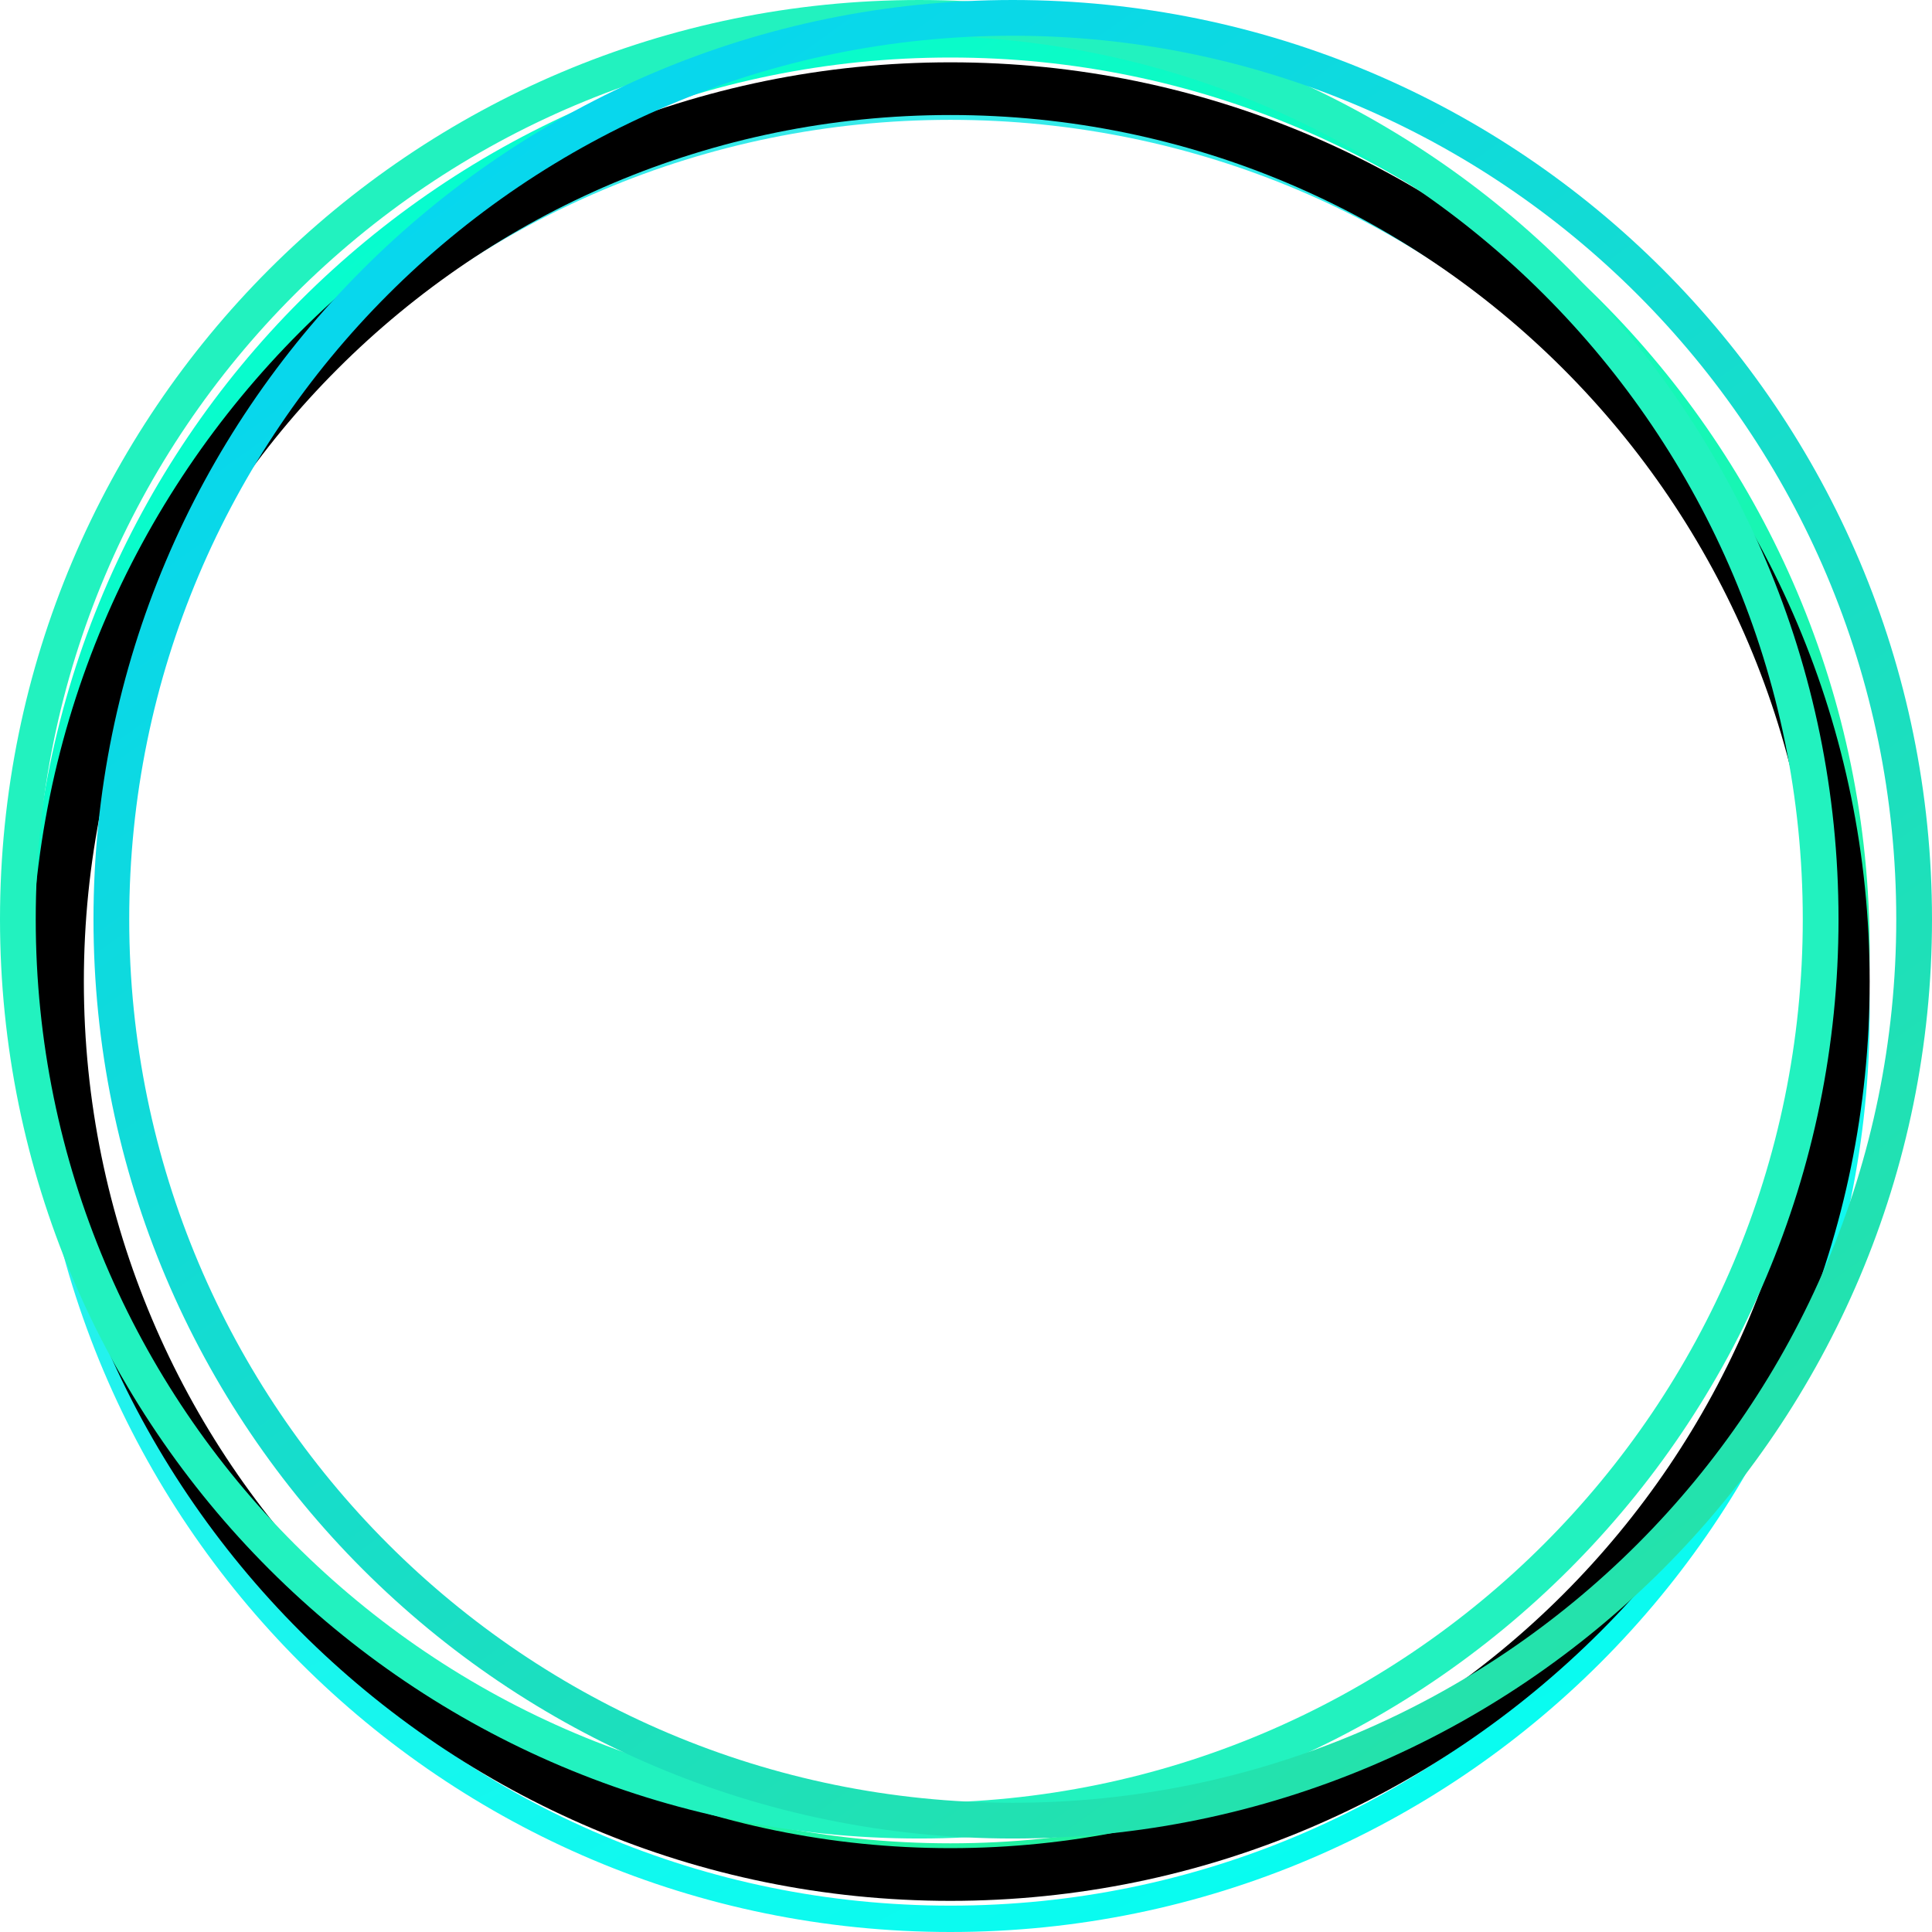 <?xml version="1.0" encoding="UTF-8" standalone="no"?>
<svg width="62px" height="62px" viewBox="0 0 62 62" version="1.1" xmlns="http://www.w3.org/2000/svg" xmlns:xlink="http://www.w3.org/1999/xlink">
    <!-- Generator: Sketch 39.1 (31720) - http://www.bohemiancoding.com/sketch -->
    <title>Artboard 3</title>
    <desc>Created with Sketch.</desc>
    <defs>
        <linearGradient x1="100%" y1="100%" x2="50%" y2="0%" id="linearGradient-1">
            <stop stop-color="#00FFF1" offset="0%"></stop>
            <stop stop-color="#37EAEA" offset="100%"></stop>
        </linearGradient>
        <linearGradient x1="4.061%" y1="-11.361%" x2="117.456%" y2="146.545%" id="linearGradient-2">
            <stop stop-color="#00FFDA" offset="0%"></stop>
            <stop stop-color="#37EA7F" offset="100%"></stop>
        </linearGradient>
        <linearGradient x1="4.061%" y1="-11.361%" x2="117.456%" y2="146.545%" id="linearGradient-3">
            <stop stop-color="#00D4FF" offset="0%"></stop>
            <stop stop-color="#37EA7F" offset="100%"></stop>
        </linearGradient>
    </defs>
    <g id="Page-1" stroke="none" stroke-width="1" fill="none" fill-rule="evenodd">
        <g id="Artboard-3">
            <path d="M60,32.5 C60,16.208 46.792,3 30.5,3 C14.208,3 1,16.208 1,32.5 C1,48.792 14.208,62 30.5,62 C46.792,62 60,48.792 60,32.5 Z M1.846,32.5 C1.846,16.675 14.675,3.846 30.5,3.846 C46.325,3.846 59.154,16.675 59.154,32.5 C59.154,48.325 46.325,61.154 30.5,61.154 C14.675,61.154 1.846,48.325 1.846,32.5 Z" id="Oval-Copy" fill="url(#linearGradient-1)" style="mix-blend-mode: screen;"></path>
            <path d="M60,30.5 C60,14.208 46.792,1 30.5,1 C14.208,1 1,14.208 1,30.5 C1,46.792 14.208,60 30.5,60 C46.792,60 60,46.792 60,30.5 Z M1.846,30.5 C1.846,14.675 14.675,1.846 30.5,1.846 C46.325,1.846 59.154,14.675 59.154,30.5 C59.154,46.325 46.325,59.154 30.5,59.154 C14.675,59.154 1.846,46.325 1.846,30.5 Z" id="Oval-Copy-2" fill="url(#linearGradient-2)" style="mix-blend-mode: screen;"></path>
            <path d="M60,31.5 C60,15.208 46.792,2 30.5,2 C14.208,2 1,15.208 1,31.5 C1,47.792 14.208,61 30.5,61 C46.792,61 60,47.792 60,31.5 Z M2.691,31.5 C2.691,16.142 15.142,3.691 30.5,3.691 C45.858,3.691 58.309,16.142 58.309,31.5 C58.309,46.858 45.858,59.309 30.5,59.309 C15.142,59.309 2.691,46.858 2.691,31.5 Z" id="Oval-Copy" fill="#000000" style="mix-blend-mode: hard-light;"></path>
            <path d="M59,29.5 C59,13.208 45.792,0 29.5,0 C13.208,0 0,13.208 0,29.5 C0,45.792 13.208,59 29.5,59 C45.792,59 59,45.792 59,29.5 Z M1.147,29.5 C1.147,13.841 13.841,1.147 29.5,1.147 C45.159,1.147 57.853,13.841 57.853,29.5 C57.853,45.159 45.159,57.853 29.5,57.853 C13.841,57.853 1.147,45.159 1.147,29.5 Z" id="Oval-Copy" fill="#22F2BF" style="mix-blend-mode: screen;"></path>
            <path d="M62,29.5 C62,13.208 48.792,0 32.5,0 C16.208,0 3,13.208 3,29.5 C3,45.792 16.208,59 32.5,59 C48.792,59 62,45.792 62,29.5 Z M4.147,29.5 C4.147,13.841 16.841,1.147 32.5,1.147 C48.159,1.147 60.853,13.841 60.853,29.5 C60.853,45.159 48.159,57.853 32.5,57.853 C16.841,57.853 4.147,45.159 4.147,29.5 Z" id="Oval-Copy" fill="url(#linearGradient-3)" style="mix-blend-mode: screen;"></path>
        </g>
    </g>
</svg>